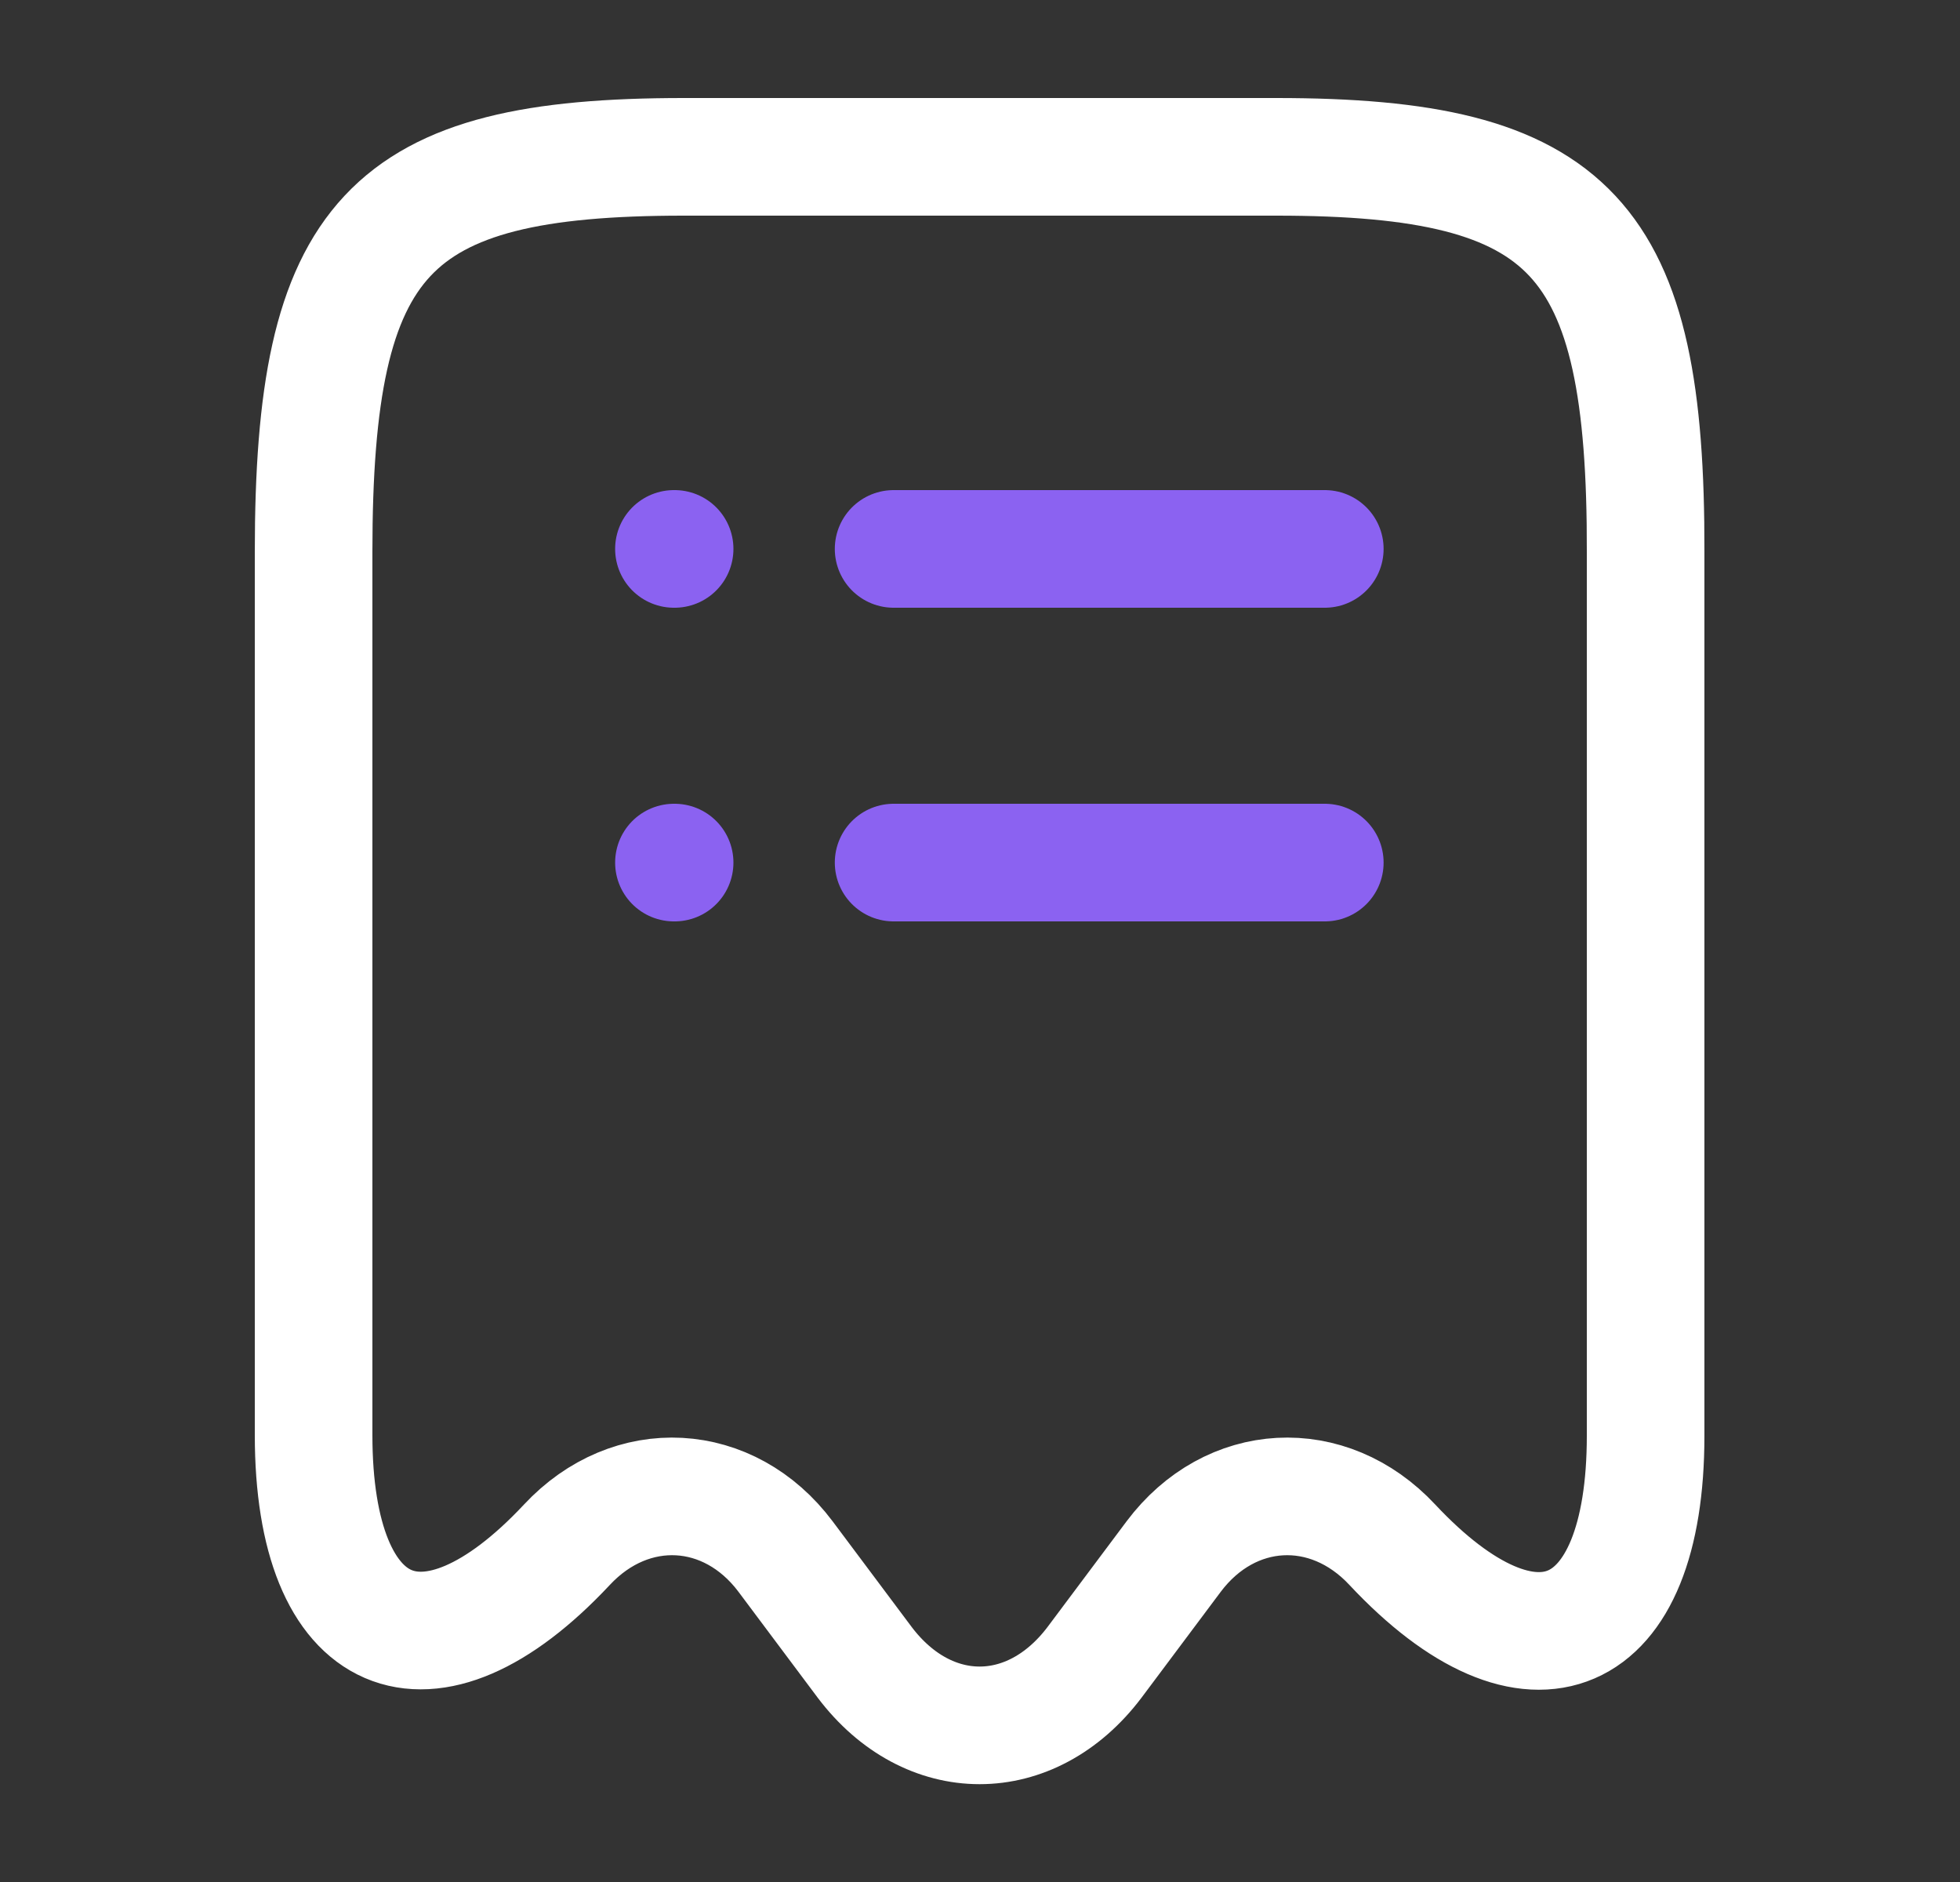 <svg width="25" height="24" viewBox="0 0 25 24" fill="none" xmlns="http://www.w3.org/2000/svg">
<rect x="0" y="0" width="25" height="24" fill="#333333" stroke="none"/>
<path d="M7.23 19.7C8.05 18.82 9.3 18.89 10.02 19.85L11.03 21.2C11.84 22.27 13.15 22.27 13.96 21.2L14.97 19.85C15.69 18.89 16.94 18.82 17.76 19.7C19.54 21.6 20.99 20.97 20.99 18.31V7.04C21 3.01 20.06 2 16.28 2H8.72C4.94 2 4 3.01 4 7.04V18.3C4 20.97 5.46 21.59 7.23 19.7Z" stroke="white" stroke-width="1.5" stroke-linecap="round" stroke-linejoin="round"/>
<path d="M8.596 11H8.605" stroke="#8B62F1" stroke-width="1.5" stroke-linecap="round" stroke-linejoin="round"/>
<path d="M11.398 11H16.898" stroke="#8B62F1" stroke-width="1.5" stroke-linecap="round" stroke-linejoin="round"/>
<path d="M8.596 7H8.605" stroke="#8B62F1" stroke-width="1.5" stroke-linecap="round" stroke-linejoin="round"/>
<path d="M11.398 7H16.898" stroke="#8B62F1" stroke-width="1.5" stroke-linecap="round" stroke-linejoin="round"/>
</svg>
